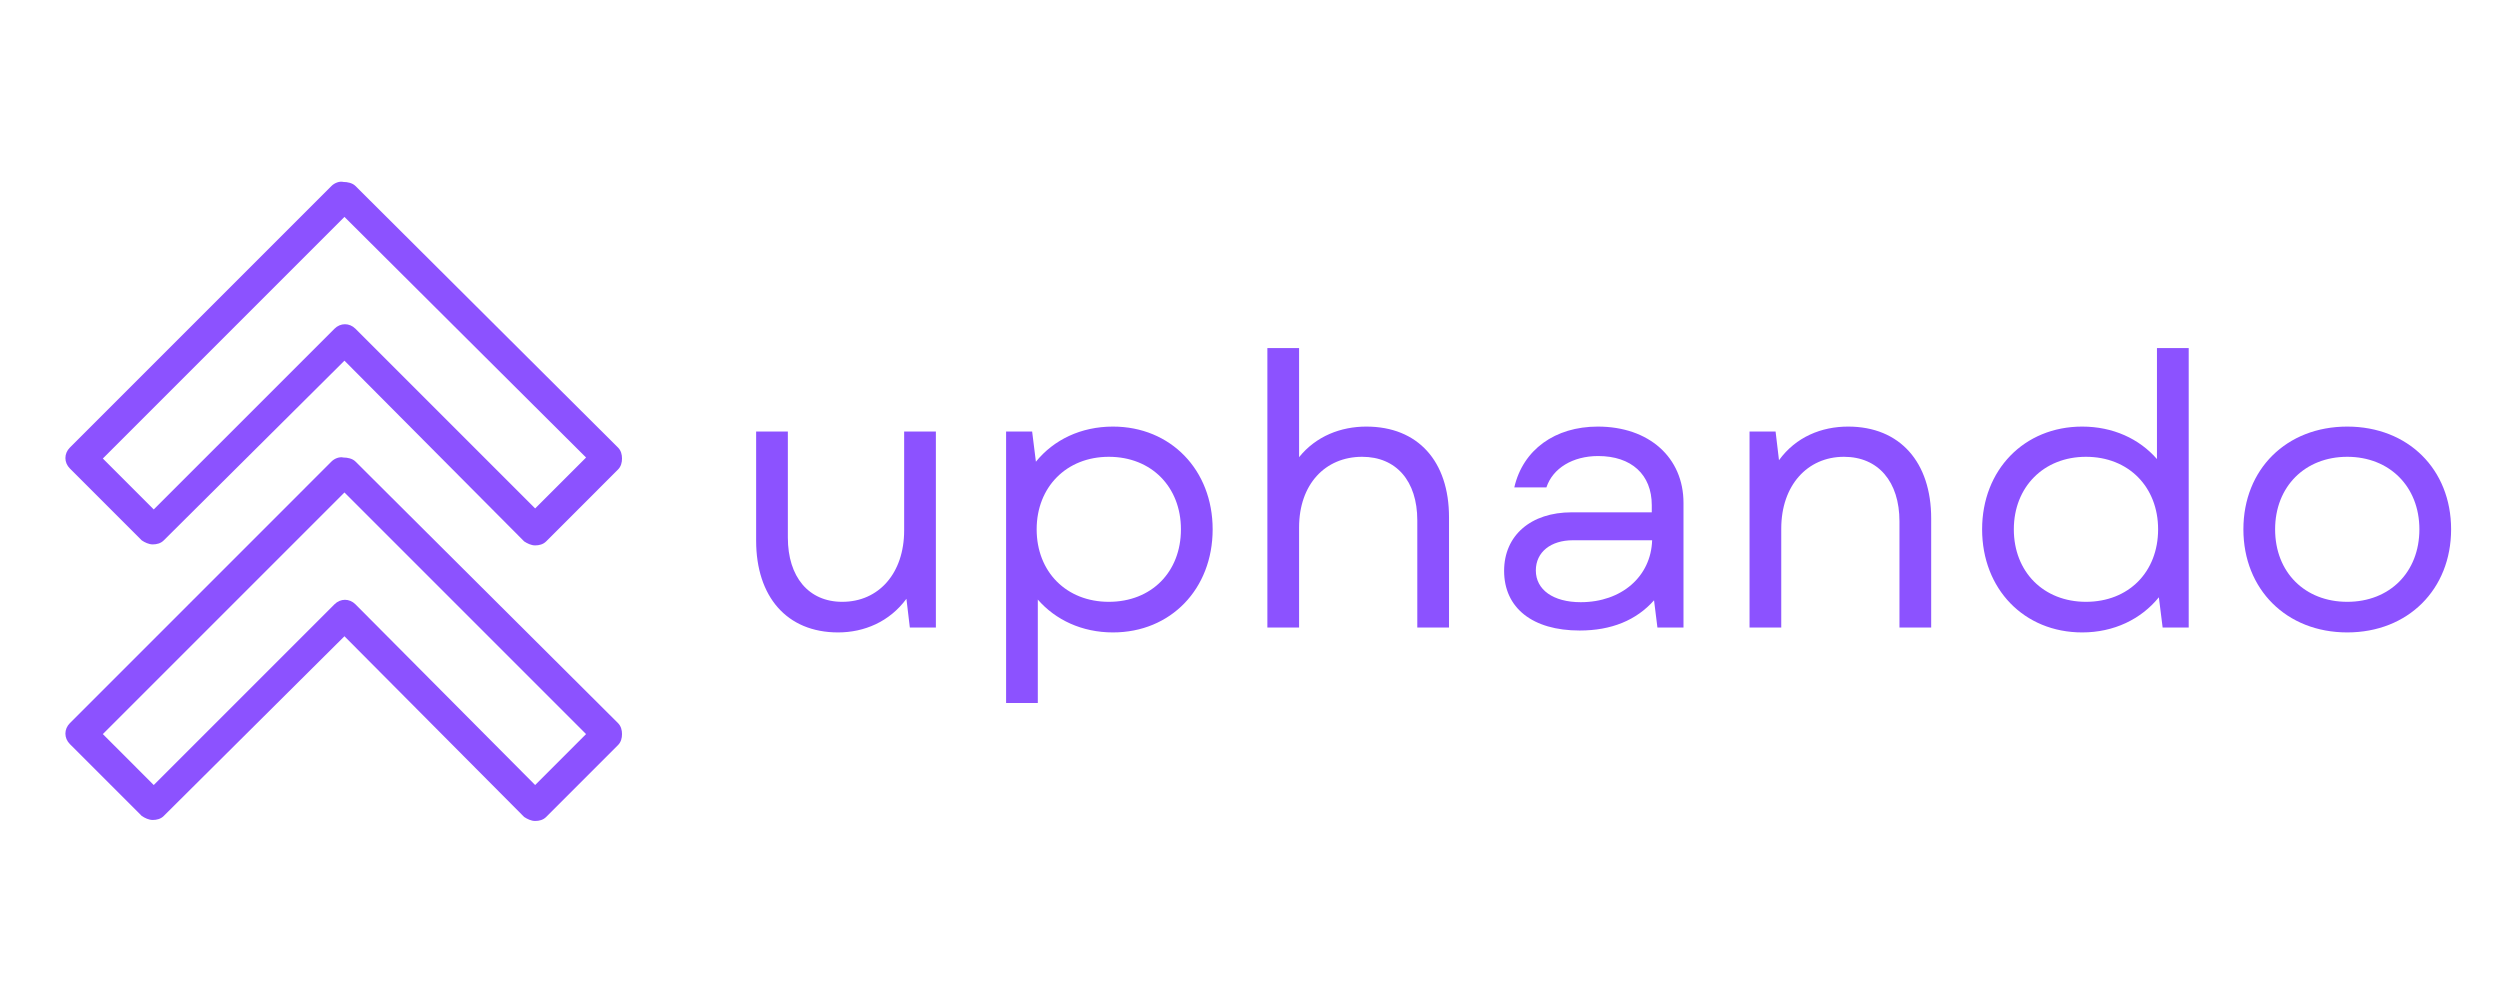 <svg xmlns="http://www.w3.org/2000/svg" xmlns:xlink="http://www.w3.org/1999/xlink" width="375" zoomAndPan="magnify" viewBox="0 0 375 150" height="150" preserveAspectRatio="xMidYMid meet" version="1.0"><defs><g/><clipPath id="id1"><path d="M 9.441 68 L 93.441 68 L 93.441 123.145 L 9.441 123.145 Z M 9.441 68 " clip-rule="nonzero"/></clipPath><clipPath id="id2"><path d="M 9.441 27.145 L 93.441 27.145 L 93.441 82 L 9.441 82 Z M 9.441 27.145 " clip-rule="nonzero"/></clipPath></defs><g fill="rgb(54.9%, 32.159%, 100%)" fill-opacity="1"><g transform="translate(108.717, 94.125)"><g><path d="M 16.996 0.738 C 20.902 0.738 24.699 -0.852 27.246 -4.305 L 27.758 0 L 31.664 0 L 31.664 -29.398 L 26.906 -29.398 L 26.906 -14.559 C 26.906 -8.156 23.113 -3.852 17.617 -3.852 C 12.574 -3.852 9.461 -7.59 9.461 -13.48 L 9.461 -29.398 L 4.703 -29.398 L 4.703 -13.027 C 4.703 -4.645 9.289 0.738 16.996 0.738 Z M 16.996 0.738 "/></g></g></g><g fill="rgb(54.9%, 32.159%, 100%)" fill-opacity="1"><g transform="translate(145.644, 94.125)"><g><path d="M 21.301 0.738 C 29.965 0.738 36.254 -5.777 36.254 -14.727 C 36.254 -23.621 29.965 -30.137 21.301 -30.137 C 16.484 -30.137 12.406 -28.152 9.742 -24.867 L 9.176 -29.398 L 5.27 -29.398 L 5.27 11.328 L 10.027 11.328 L 10.027 -4.191 C 12.688 -1.133 16.656 0.738 21.301 0.738 Z M 9.855 -14.727 C 9.855 -21.074 14.332 -25.605 20.676 -25.605 C 27.078 -25.605 31.496 -21.074 31.496 -14.727 C 31.496 -8.328 27.078 -3.852 20.676 -3.852 C 14.332 -3.852 9.855 -8.328 9.855 -14.727 Z M 9.855 -14.727 "/></g></g></g><g fill="rgb(54.9%, 32.159%, 100%)" fill-opacity="1"><g transform="translate(184.836, 94.125)"><g><path d="M 5.27 0 L 10.027 0 L 10.027 -15.012 C 10.027 -21.469 13.934 -25.605 19.488 -25.605 C 24.586 -25.605 27.758 -21.98 27.758 -16.086 L 27.758 0 L 32.516 0 L 32.516 -16.543 C 32.516 -24.926 27.871 -30.137 20.109 -30.137 C 16.316 -30.137 12.574 -28.719 10.027 -25.547 L 10.027 -41.918 L 5.27 -41.918 Z M 5.27 0 "/></g></g></g><g fill="rgb(54.9%, 32.159%, 100%)" fill-opacity="1"><g transform="translate(222.047, 94.125)"><g><path d="M 14.898 0.453 C 19.656 0.453 23.395 -1.078 26.059 -4.078 L 26.566 0 L 30.477 0 L 30.477 -18.695 C 30.477 -25.492 25.32 -30.137 17.617 -30.137 C 11.215 -30.137 6.402 -26.68 5.098 -21.016 L 9.914 -21.016 C 10.875 -23.906 13.879 -25.719 17.676 -25.719 C 22.66 -25.719 25.719 -22.941 25.719 -18.355 L 25.719 -17.277 L 13.707 -17.277 C 7.59 -17.277 3.57 -13.82 3.57 -8.496 C 3.57 -2.945 7.816 0.453 14.898 0.453 Z M 8.328 -8.555 C 8.328 -11.328 10.594 -13.086 13.879 -13.086 L 25.773 -13.086 C 25.605 -7.648 21.188 -3.797 15.066 -3.797 C 10.934 -3.797 8.328 -5.664 8.328 -8.555 Z M 8.328 -8.555 "/></g></g></g><g fill="rgb(54.9%, 32.159%, 100%)" fill-opacity="1"><g transform="translate(257.161, 94.125)"><g><path d="M 5.27 0 L 10.027 0 L 10.027 -14.84 C 10.027 -21.301 13.934 -25.605 19.43 -25.605 C 24.586 -25.605 27.758 -21.867 27.758 -15.918 L 27.758 0 L 32.516 0 L 32.516 -16.371 C 32.516 -24.754 27.871 -30.137 20.055 -30.137 C 16.086 -30.137 12.234 -28.605 9.688 -25.094 L 9.176 -29.398 L 5.27 -29.398 Z M 5.27 0 "/></g></g></g><g fill="rgb(54.9%, 32.159%, 100%)" fill-opacity="1"><g transform="translate(294.372, 94.125)"><g><path d="M 17.957 0.738 C 22.715 0.738 26.793 -1.246 29.457 -4.531 L 30.023 0 L 33.934 0 L 33.934 -41.918 L 29.172 -41.918 L 29.172 -25.266 C 26.512 -28.324 22.547 -30.137 17.957 -30.137 C 9.234 -30.137 2.945 -23.621 2.945 -14.727 C 2.945 -5.777 9.234 0.738 17.957 0.738 Z M 7.703 -14.727 C 7.703 -21.074 12.18 -25.605 18.523 -25.605 C 24.926 -25.605 29.344 -21.074 29.344 -14.727 C 29.344 -8.328 24.926 -3.852 18.523 -3.852 C 12.18 -3.852 7.703 -8.328 7.703 -14.727 Z M 7.703 -14.727 "/></g></g></g><g fill="rgb(54.9%, 32.159%, 100%)" fill-opacity="1"><g transform="translate(333.564, 94.125)"><g><path d="M 18.523 0.738 C 27.645 0.738 34.102 -5.723 34.102 -14.727 C 34.102 -23.734 27.645 -30.137 18.523 -30.137 C 9.402 -30.137 2.945 -23.734 2.945 -14.727 C 2.945 -5.723 9.402 0.738 18.523 0.738 Z M 7.703 -14.727 C 7.703 -21.129 12.18 -25.605 18.523 -25.605 C 24.867 -25.605 29.344 -21.129 29.344 -14.727 C 29.344 -8.27 24.867 -3.852 18.523 -3.852 C 12.18 -3.852 7.703 -8.27 7.703 -14.727 Z M 7.703 -14.727 "/></g></g></g><g clip-path="url(#id1)"><path fill="rgb(54.9%, 32.159%, 100%)" d="M 93.301 110.113 C 93.301 110.715 93.152 111.312 92.703 111.762 L 81.922 122.547 C 81.473 122.996 80.871 123.145 80.273 123.145 C 79.672 123.145 79.074 122.844 78.625 122.547 L 51.668 95.438 L 24.562 122.395 C 24.113 122.844 23.512 122.996 22.914 122.996 C 22.312 122.996 21.715 122.695 21.266 122.395 L 10.484 111.613 C 9.586 110.715 9.586 109.367 10.484 108.469 L 49.723 69.227 C 50.172 68.777 50.918 68.48 51.52 68.629 C 52.117 68.629 52.867 68.777 53.316 69.227 L 92.703 108.469 C 93.152 108.918 93.301 109.516 93.301 110.113 Z M 80.273 117.754 L 87.91 110.113 L 51.668 73.871 L 15.426 110.113 L 23.062 117.754 L 50.172 90.645 C 51.07 89.746 52.418 89.746 53.316 90.645 Z M 80.273 117.754 " fill-opacity="1" fill-rule="nonzero"/></g><g clip-path="url(#id2)"><path fill="rgb(54.9%, 32.159%, 100%)" d="M 93.301 68.777 C 93.301 69.379 93.152 69.977 92.703 70.426 L 81.922 81.211 C 81.473 81.66 80.871 81.809 80.273 81.809 C 79.672 81.809 79.074 81.508 78.625 81.211 L 51.668 54.102 L 24.562 81.059 C 24.113 81.508 23.512 81.66 22.914 81.66 C 22.312 81.66 21.715 81.359 21.266 81.059 L 10.484 70.277 C 9.586 69.379 9.586 68.031 10.484 67.133 L 49.723 27.895 C 50.172 27.445 50.918 27.145 51.52 27.293 C 52.117 27.293 52.867 27.445 53.316 27.895 L 92.703 67.133 C 93.152 67.582 93.301 68.18 93.301 68.777 Z M 80.273 76.266 L 87.91 68.629 L 51.668 32.535 L 15.426 68.777 L 23.062 76.418 L 50.172 49.309 C 51.07 48.41 52.418 48.41 53.316 49.309 Z M 80.273 76.266 " fill-opacity="1" fill-rule="nonzero"/></g></svg>